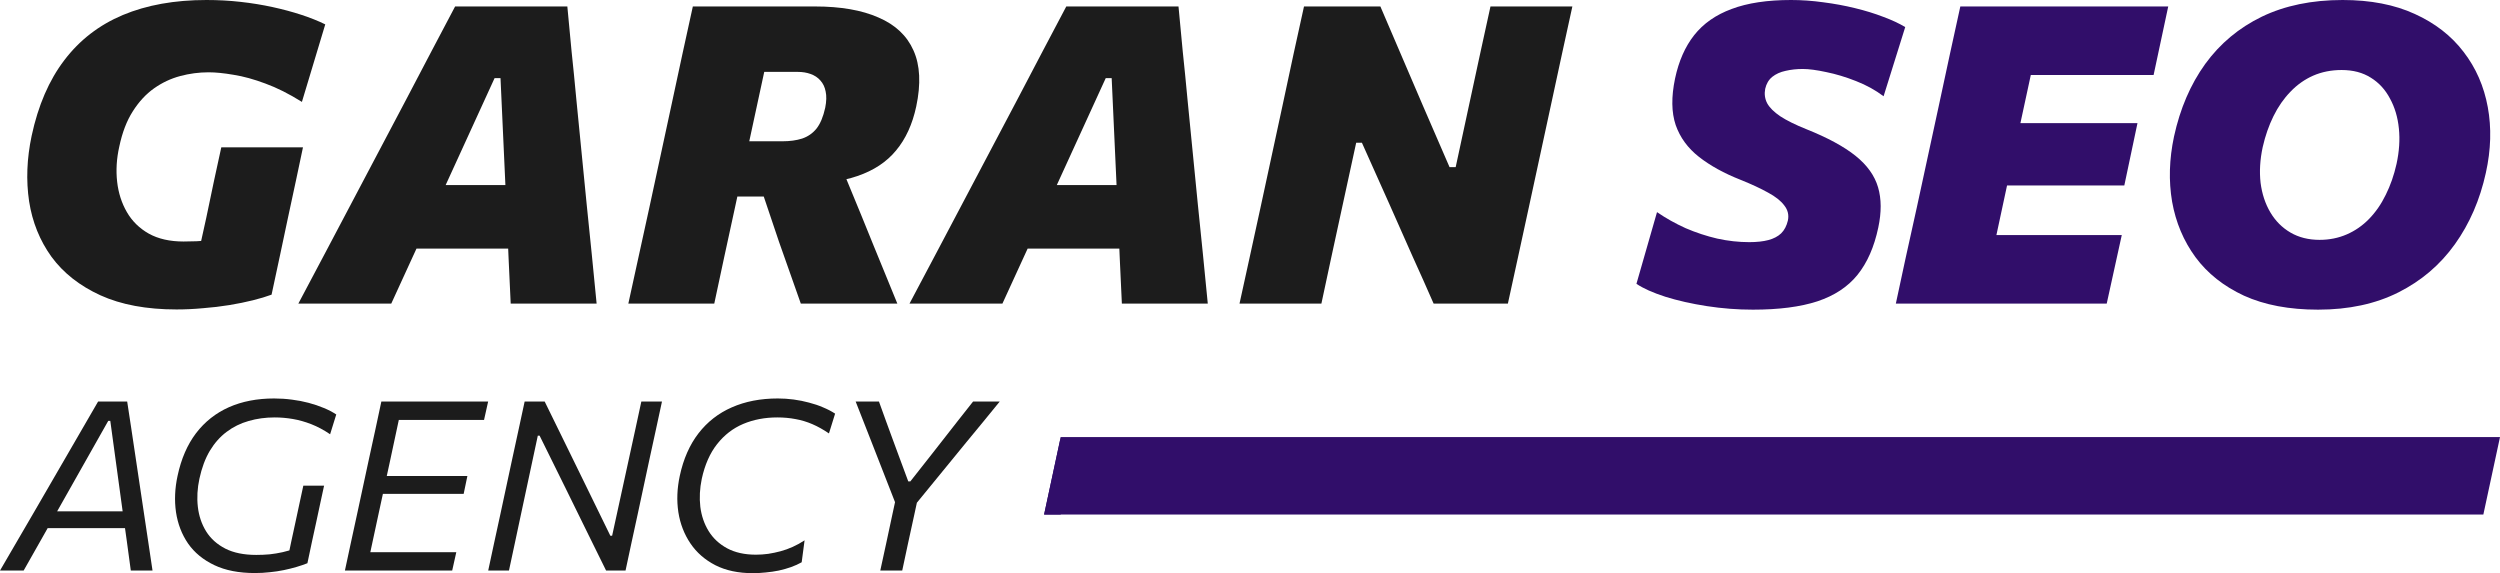<svg width="205" height="47" viewBox="0 0 205 47" fill="none" xmlns="http://www.w3.org/2000/svg">
<path d="M190.081 25.392C187.716 25.392 185.692 25.01 184.01 24.247C182.34 23.473 181.012 22.419 180.027 21.086C179.052 19.753 178.415 18.238 178.113 16.541C177.823 14.832 177.875 13.049 178.27 11.192C178.768 8.903 179.621 6.92 180.827 5.246C182.044 3.571 183.593 2.278 185.471 1.367C187.362 0.456 189.571 0 192.099 0C194.384 0 196.356 0.382 198.014 1.145C199.672 1.897 201.006 2.933 202.015 4.255C203.024 5.565 203.685 7.074 203.998 8.783C204.311 10.48 204.259 12.274 203.842 14.165C203.355 16.387 202.508 18.34 201.302 20.026C200.096 21.712 198.553 23.028 196.674 23.974C194.796 24.919 192.598 25.392 190.081 25.392ZM190.203 19.668C191.003 19.668 191.746 19.52 192.43 19.223C193.114 18.927 193.723 18.506 194.256 17.959C194.802 17.401 195.26 16.74 195.631 15.977C196.013 15.213 196.309 14.365 196.518 13.431C196.738 12.417 196.802 11.454 196.709 10.543C196.617 9.62 196.373 8.8 195.979 8.082C195.596 7.353 195.074 6.784 194.413 6.374C193.752 5.952 192.952 5.741 192.012 5.741C191.166 5.741 190.389 5.895 189.681 6.203C188.985 6.51 188.365 6.949 187.82 7.518C187.275 8.077 186.811 8.743 186.428 9.518C186.046 10.292 185.75 11.141 185.541 12.064C185.321 13.089 185.263 14.063 185.367 14.986C185.483 15.897 185.75 16.706 186.167 17.412C186.585 18.118 187.136 18.671 187.82 19.07C188.504 19.468 189.299 19.668 190.203 19.668Z" fill="#310E6A"/>
<path d="M155.459 24.896C155.737 23.609 156.004 22.367 156.259 21.171C156.526 19.964 156.833 18.574 157.181 17.002L158.973 8.714C159.321 7.108 159.628 5.679 159.895 4.425C160.173 3.172 160.457 1.874 160.747 0.53H177.795L176.595 6.151C175.575 6.151 174.484 6.151 173.325 6.151C172.165 6.151 170.796 6.151 169.219 6.151H163.566L167.497 1.657C167.207 2.979 166.929 4.266 166.662 5.519C166.395 6.772 166.088 8.196 165.74 9.791L164.435 15.874C164.111 17.412 163.815 18.79 163.548 20.009C163.293 21.217 163.026 22.464 162.748 23.751L161.217 19.274H166.888C168.199 19.274 169.44 19.274 170.611 19.274C171.782 19.274 172.907 19.274 173.986 19.274L172.751 24.896H155.459ZM162.922 15.208L164.018 10.098H168.419C169.892 10.098 171.156 10.098 172.211 10.098C173.267 10.098 174.287 10.098 175.273 10.098L174.194 15.208C173.139 15.208 172.084 15.208 171.028 15.208C169.985 15.208 168.744 15.208 167.306 15.208H162.922Z" fill="#310E6A"/>
<path d="M143.738 25.392C142.474 25.392 141.215 25.295 139.963 25.102C138.71 24.908 137.574 24.651 136.553 24.332C135.533 24.002 134.744 23.649 134.188 23.273L135.875 17.395C136.606 17.896 137.388 18.335 138.223 18.711C139.07 19.075 139.934 19.36 140.815 19.565C141.697 19.759 142.572 19.856 143.442 19.856C144.057 19.856 144.579 19.799 145.008 19.685C145.437 19.571 145.785 19.389 146.052 19.138C146.318 18.876 146.504 18.523 146.608 18.078C146.701 17.623 146.602 17.213 146.312 16.848C146.034 16.472 145.588 16.119 144.973 15.789C144.358 15.447 143.61 15.1 142.729 14.746C141.372 14.211 140.236 13.585 139.319 12.867C138.403 12.149 137.765 11.278 137.406 10.252C137.058 9.216 137.04 7.946 137.354 6.442C137.655 5.018 138.177 3.833 138.919 2.888C139.673 1.931 140.699 1.213 141.998 0.735C143.297 0.245 144.921 0 146.869 0C147.739 0 148.62 0.063 149.513 0.188C150.406 0.302 151.27 0.461 152.105 0.666C152.952 0.871 153.729 1.111 154.436 1.384C155.144 1.646 155.741 1.925 156.228 2.221L154.454 7.894C153.793 7.393 153.039 6.977 152.192 6.647C151.357 6.317 150.546 6.072 149.757 5.912C148.968 5.741 148.325 5.656 147.826 5.656C147.327 5.656 146.858 5.707 146.417 5.81C145.988 5.901 145.622 6.066 145.321 6.305C145.031 6.544 144.84 6.869 144.747 7.279C144.666 7.701 144.718 8.094 144.903 8.458C145.101 8.823 145.46 9.182 145.982 9.535C146.504 9.877 147.217 10.23 148.122 10.594C149.861 11.289 151.207 12.018 152.158 12.781C153.109 13.545 153.723 14.405 154.002 15.362C154.28 16.307 154.286 17.406 154.019 18.66C153.683 20.254 153.114 21.547 152.314 22.538C151.525 23.518 150.43 24.241 149.026 24.709C147.635 25.164 145.872 25.392 143.738 25.392Z" fill="#310E6A"/>
<path d="M101.64 24.896C101.93 23.609 102.202 22.367 102.457 21.171C102.712 19.964 103.014 18.58 103.362 17.019L105.154 8.714C105.502 7.097 105.809 5.661 106.076 4.408C106.354 3.155 106.638 1.862 106.928 0.53H113.191C113.828 2.01 114.431 3.417 115 4.75C115.58 6.083 116.136 7.382 116.67 8.646L118.862 13.704H119.366L120.445 8.697C120.793 7.103 121.1 5.679 121.367 4.425C121.645 3.172 121.929 1.874 122.219 0.53H128.934C128.644 1.874 128.36 3.172 128.082 4.425C127.815 5.679 127.507 7.103 127.16 8.697L125.368 16.985C125.02 18.568 124.718 19.958 124.463 21.154C124.208 22.35 123.935 23.598 123.646 24.896H117.557C117 23.62 116.426 22.333 115.835 21.035C115.255 19.724 114.629 18.312 113.956 16.797L111.677 11.705H111.207L110.059 16.985C109.711 18.568 109.41 19.958 109.155 21.154C108.9 22.339 108.633 23.586 108.354 24.896H101.64Z" fill="#1C1C1C"/>
<path d="M74.579 24.896C75.287 23.563 76.023 22.174 76.788 20.727C77.554 19.28 78.284 17.896 78.98 16.575L83.382 8.236C84.135 6.801 84.831 5.474 85.469 4.255C86.118 3.036 86.774 1.794 87.435 0.53H96.637C96.753 1.794 96.869 3.024 96.985 4.22C97.113 5.417 97.246 6.761 97.385 8.253L98.22 16.728C98.359 18.027 98.499 19.394 98.638 20.829C98.777 22.253 98.91 23.609 99.038 24.896H91.993C91.934 23.677 91.876 22.43 91.819 21.154C91.76 19.867 91.708 18.637 91.662 17.463L91.157 6.408H90.67L85.643 17.395C85.086 18.602 84.512 19.85 83.921 21.137C83.329 22.424 82.755 23.677 82.198 24.896H74.579ZM82.32 20.385L84.199 15.174H94.445L94.01 20.385H82.32Z" fill="#1C1C1C"/>
<path d="M51.524 24.896C51.814 23.598 52.087 22.35 52.342 21.154C52.597 19.958 52.899 18.58 53.247 17.019L55.038 8.714C55.386 7.097 55.694 5.667 55.96 4.425C56.239 3.172 56.523 1.874 56.813 0.53C57.59 0.53 58.529 0.53 59.631 0.53C60.733 0.53 61.904 0.53 63.145 0.53C64.397 0.53 65.627 0.53 66.833 0.53C68.932 0.53 70.666 0.831 72.034 1.435C73.414 2.028 74.371 2.927 74.905 4.135C75.45 5.343 75.525 6.875 75.131 8.732C74.818 10.19 74.267 11.392 73.478 12.337C72.701 13.283 71.64 13.983 70.295 14.439C68.961 14.894 67.303 15.117 65.319 15.105L68.625 12.798L70.66 17.737C70.973 18.5 71.304 19.314 71.652 20.18C72.011 21.046 72.359 21.895 72.695 22.726C73.032 23.546 73.327 24.27 73.582 24.896H65.667C65.343 23.985 65.035 23.113 64.745 22.282C64.455 21.45 64.165 20.63 63.876 19.821L61.614 13.106L65.25 16.113H59.161L60.135 11.585H64.154C64.769 11.585 65.308 11.511 65.772 11.363C66.247 11.204 66.641 10.93 66.955 10.543C67.268 10.144 67.505 9.575 67.668 8.834C67.772 8.31 67.784 7.866 67.703 7.501C67.633 7.137 67.488 6.835 67.268 6.596C67.059 6.356 66.792 6.18 66.468 6.066C66.154 5.952 65.806 5.895 65.424 5.895H57.543L63.597 1.657C63.307 2.979 63.023 4.272 62.745 5.536C62.478 6.801 62.171 8.225 61.823 9.808L60.275 16.985C59.938 18.568 59.637 19.958 59.37 21.154C59.115 22.35 58.848 23.598 58.57 24.896H51.524Z" fill="#1C1C1C"/>
<path d="M24.464 24.896C25.171 23.563 25.908 22.174 26.673 20.727C27.439 19.28 28.169 17.896 28.865 16.575L33.266 8.236C34.02 6.801 34.716 5.474 35.354 4.255C36.003 3.036 36.658 1.794 37.319 0.53H46.522C46.638 1.794 46.754 3.024 46.87 4.22C46.998 5.417 47.131 6.761 47.27 8.253L48.105 16.728C48.244 18.027 48.383 19.394 48.523 20.829C48.662 22.253 48.795 23.609 48.923 24.896H41.877C41.819 23.677 41.761 22.43 41.703 21.154C41.645 19.867 41.593 18.637 41.547 17.463L41.042 6.408H40.555L35.528 17.395C34.971 18.602 34.397 19.85 33.806 21.137C33.214 22.424 32.64 23.677 32.083 24.896H24.464ZM32.205 20.385L34.084 15.174H44.33L43.895 20.385H32.205Z" fill="#1C1C1C"/>
<path d="M14.476 25.375C12.017 25.375 9.936 24.988 8.231 24.213C6.538 23.438 5.204 22.39 4.23 21.069C3.267 19.736 2.652 18.215 2.386 16.506C2.131 14.798 2.2 13.009 2.594 11.141C3.128 8.646 4.021 6.579 5.273 4.938C6.526 3.286 8.126 2.05 10.075 1.23C12.035 0.41 14.319 0 16.929 0C17.891 0 18.825 0.051 19.73 0.154C20.646 0.256 21.521 0.399 22.356 0.581C23.191 0.763 23.974 0.974 24.705 1.213C25.435 1.452 26.091 1.714 26.671 1.999L24.757 8.356C23.702 7.695 22.704 7.194 21.765 6.852C20.825 6.499 19.956 6.26 19.155 6.134C18.367 5.998 17.683 5.929 17.103 5.929C16.314 5.929 15.537 6.032 14.772 6.237C14.006 6.442 13.293 6.778 12.632 7.245C11.971 7.712 11.391 8.339 10.892 9.125C10.394 9.899 10.023 10.868 9.779 12.03C9.559 13.009 9.501 13.966 9.605 14.9C9.709 15.823 9.976 16.655 10.405 17.395C10.834 18.136 11.432 18.722 12.197 19.155C12.974 19.588 13.925 19.804 15.05 19.804C15.781 19.804 16.459 19.776 17.085 19.719C17.723 19.651 18.344 19.542 18.947 19.394C19.561 19.235 20.17 19.041 20.773 18.813C21.388 18.574 22.026 18.295 22.687 17.976L22.269 24.162C21.84 24.321 21.33 24.475 20.738 24.623C20.147 24.771 19.503 24.902 18.808 25.016C18.112 25.13 17.393 25.215 16.65 25.272C15.92 25.341 15.195 25.375 14.476 25.375ZM15.537 24.315C15.804 23.017 16.041 21.866 16.25 20.864C16.471 19.861 16.691 18.864 16.911 17.873C17.155 16.712 17.369 15.686 17.555 14.798C17.752 13.898 17.949 12.992 18.146 12.081H24.844C24.658 12.992 24.467 13.898 24.27 14.798C24.084 15.686 23.864 16.712 23.609 17.873C23.4 18.864 23.191 19.85 22.983 20.83C22.774 21.809 22.536 22.92 22.269 24.162L15.537 24.315Z" fill="#1C1C1C"/>
<path d="M73.469 41.373L71.46 36.231C71.249 35.68 71.045 35.159 70.847 34.666C70.649 34.167 70.421 33.587 70.164 32.926H72.074C72.305 33.548 72.499 34.086 72.657 34.54C72.823 34.987 72.978 35.411 73.123 35.813C73.274 36.208 73.436 36.646 73.607 37.125L74.478 39.477H74.646L76.437 37.203C76.833 36.698 77.193 36.238 77.516 35.823C77.846 35.408 78.185 34.974 78.535 34.52C78.891 34.067 79.31 33.536 79.792 32.926H81.978C81.523 33.477 81.068 34.035 80.613 34.598C80.158 35.156 79.709 35.7 79.267 36.231L75.062 41.373H73.469ZM72.183 46.786C72.354 46.015 72.516 45.273 72.667 44.56C72.819 43.848 72.987 43.06 73.172 42.199L73.667 39.905H75.468L74.973 42.199C74.788 43.06 74.617 43.848 74.458 44.56C74.307 45.273 74.148 46.015 73.983 46.786H72.183Z" fill="#1C1C1C"/>
<path d="M61.731 47C60.543 47 59.521 46.783 58.663 46.349C57.806 45.908 57.123 45.312 56.615 44.56C56.107 43.809 55.777 42.957 55.626 42.004C55.48 41.045 55.52 40.047 55.744 39.011C56.041 37.631 56.552 36.471 57.278 35.531C58.004 34.592 58.914 33.882 60.009 33.403C61.111 32.917 62.367 32.674 63.779 32.674C64.221 32.674 64.656 32.703 65.085 32.761C65.52 32.82 65.939 32.904 66.342 33.014C66.751 33.118 67.133 33.247 67.489 33.403C67.852 33.552 68.182 33.724 68.479 33.918L67.974 35.541C67.519 35.23 67.067 34.977 66.619 34.783C66.17 34.589 65.708 34.449 65.233 34.365C64.758 34.274 64.26 34.229 63.739 34.229C62.717 34.229 61.783 34.407 60.939 34.764C60.101 35.12 59.389 35.671 58.802 36.416C58.215 37.161 57.796 38.11 57.545 39.264C57.38 40.054 57.341 40.819 57.426 41.557C57.519 42.296 57.746 42.96 58.109 43.55C58.472 44.139 58.977 44.609 59.623 44.959C60.27 45.309 61.058 45.484 61.988 45.484C62.318 45.484 62.651 45.461 62.987 45.416C63.33 45.364 63.67 45.293 64.006 45.202C64.343 45.111 64.676 44.991 65.006 44.842C65.336 44.693 65.659 44.515 65.975 44.308L65.738 46.106C65.474 46.255 65.181 46.388 64.857 46.504C64.541 46.614 64.208 46.709 63.858 46.786C63.508 46.858 63.152 46.909 62.789 46.942C62.433 46.981 62.08 47 61.731 47Z" fill="#1C1C1C"/>
<path d="M40.033 46.786C40.198 46.022 40.356 45.283 40.508 44.57C40.666 43.851 40.838 43.06 41.023 42.199L42.012 37.592C42.21 36.711 42.385 35.904 42.537 35.172C42.695 34.44 42.856 33.691 43.021 32.926H44.664C45.245 34.106 45.805 35.249 46.346 36.357C46.894 37.465 47.425 38.551 47.939 39.613L50.047 43.929H50.195L51.58 37.582C51.772 36.701 51.947 35.897 52.105 35.172C52.263 34.446 52.425 33.698 52.59 32.926H54.282C54.117 33.698 53.955 34.446 53.797 35.172C53.645 35.897 53.47 36.701 53.272 37.582L52.283 42.199C52.098 43.06 51.927 43.851 51.768 44.57C51.617 45.283 51.458 46.022 51.294 46.786H49.7C49.212 45.788 48.698 44.745 48.157 43.657C47.623 42.568 47.035 41.373 46.395 40.07L44.248 35.726H44.1L42.715 42.199C42.53 43.074 42.362 43.864 42.21 44.57C42.058 45.27 41.9 46.009 41.735 46.786H40.033Z" fill="#1C1C1C"/>
<path d="M28.283 46.786C28.448 46.022 28.606 45.283 28.758 44.57C28.916 43.858 29.088 43.067 29.273 42.199L30.262 37.602C30.453 36.72 30.628 35.917 30.787 35.191C30.945 34.465 31.107 33.711 31.271 32.926H40.028L39.692 34.433C39.032 34.433 38.326 34.433 37.574 34.433C36.822 34.433 35.935 34.433 34.913 34.433H31.707L32.973 33.169C32.808 33.953 32.647 34.708 32.489 35.434C32.337 36.153 32.169 36.941 31.984 37.796L31.083 41.946C30.905 42.788 30.737 43.569 30.579 44.288C30.427 45.001 30.269 45.74 30.104 46.504L29.48 45.28H32.746C33.61 45.28 34.425 45.28 35.19 45.28C35.962 45.28 36.704 45.28 37.416 45.28L37.08 46.786H28.283ZM31.004 40.498L31.321 39.03H34.072C34.982 39.03 35.767 39.03 36.427 39.03C37.086 39.03 37.719 39.03 38.326 39.03L38.02 40.498C37.367 40.498 36.71 40.498 36.051 40.498C35.398 40.498 34.623 40.498 33.725 40.498H31.004Z" fill="#1C1C1C"/>
<path d="M20.894 46.99C19.588 46.99 18.48 46.773 17.57 46.339C16.659 45.905 15.944 45.315 15.422 44.57C14.908 43.819 14.578 42.963 14.433 42.004C14.294 41.045 14.337 40.047 14.562 39.011C14.858 37.624 15.363 36.461 16.075 35.522C16.794 34.582 17.692 33.873 18.767 33.393C19.849 32.914 21.085 32.674 22.477 32.674C22.979 32.674 23.467 32.706 23.942 32.771C24.417 32.829 24.872 32.917 25.307 33.033C25.749 33.15 26.162 33.289 26.544 33.451C26.927 33.607 27.27 33.785 27.573 33.986L27.069 35.609C26.554 35.259 26.039 34.984 25.525 34.783C25.01 34.582 24.502 34.44 24.001 34.355C23.5 34.271 23.008 34.229 22.527 34.229C21.768 34.229 21.056 34.326 20.39 34.52C19.723 34.708 19.12 35.007 18.579 35.415C18.044 35.816 17.586 36.335 17.203 36.97C16.827 37.605 16.544 38.366 16.352 39.254C16.181 40.051 16.138 40.822 16.224 41.567C16.31 42.312 16.537 42.983 16.907 43.579C17.276 44.169 17.8 44.638 18.48 44.988C19.159 45.332 20.004 45.503 21.013 45.503C21.389 45.503 21.755 45.487 22.111 45.455C22.467 45.416 22.82 45.358 23.17 45.28C23.52 45.202 23.869 45.098 24.219 44.969C24.568 44.839 24.921 44.684 25.277 44.502L25.208 46.184C24.951 46.287 24.657 46.388 24.328 46.485C24.004 46.582 23.655 46.67 23.279 46.747C22.909 46.825 22.523 46.883 22.121 46.922C21.719 46.968 21.31 46.99 20.894 46.99ZM23.506 46.213C23.645 45.532 23.77 44.933 23.882 44.415C23.994 43.89 24.107 43.371 24.219 42.86C24.351 42.244 24.466 41.706 24.565 41.246C24.664 40.78 24.766 40.307 24.872 39.827H26.574C26.468 40.307 26.366 40.78 26.267 41.246C26.168 41.706 26.053 42.244 25.921 42.86C25.809 43.371 25.696 43.887 25.584 44.405C25.479 44.923 25.353 45.516 25.208 46.184L23.506 46.213Z" fill="#1C1C1C"/>
<path d="M0 46.786C0.442 46.035 0.9 45.247 1.375 44.424C1.857 43.595 2.315 42.808 2.751 42.063L5.511 37.3C5.98 36.484 6.415 35.732 6.817 35.045C7.22 34.352 7.629 33.646 8.044 32.926H10.429C10.535 33.62 10.64 34.313 10.746 35.006C10.851 35.7 10.967 36.471 11.092 37.32L11.805 42.092C11.917 42.856 12.035 43.647 12.161 44.463C12.286 45.28 12.402 46.054 12.507 46.786H10.726C10.62 45.983 10.508 45.153 10.389 44.298C10.271 43.436 10.155 42.613 10.043 41.829L9.044 34.511H8.876L4.759 41.8C4.304 42.604 3.836 43.433 3.354 44.288C2.873 45.137 2.401 45.97 1.939 46.786H0ZM3.374 43.307L3.809 41.927H10.963L10.795 43.307H3.374Z" fill="#1C1C1C"/>
<path fill-rule="evenodd" clip-rule="evenodd" d="M86.975 35.841L205 35.841L203.635 42.191L85.616 42.191L86.975 35.841Z" fill="#310E6A"/>
<path d="M86.982 42.191V35.841L85.616 42.191H86.982Z" fill="#310E6A"/>
</svg>
